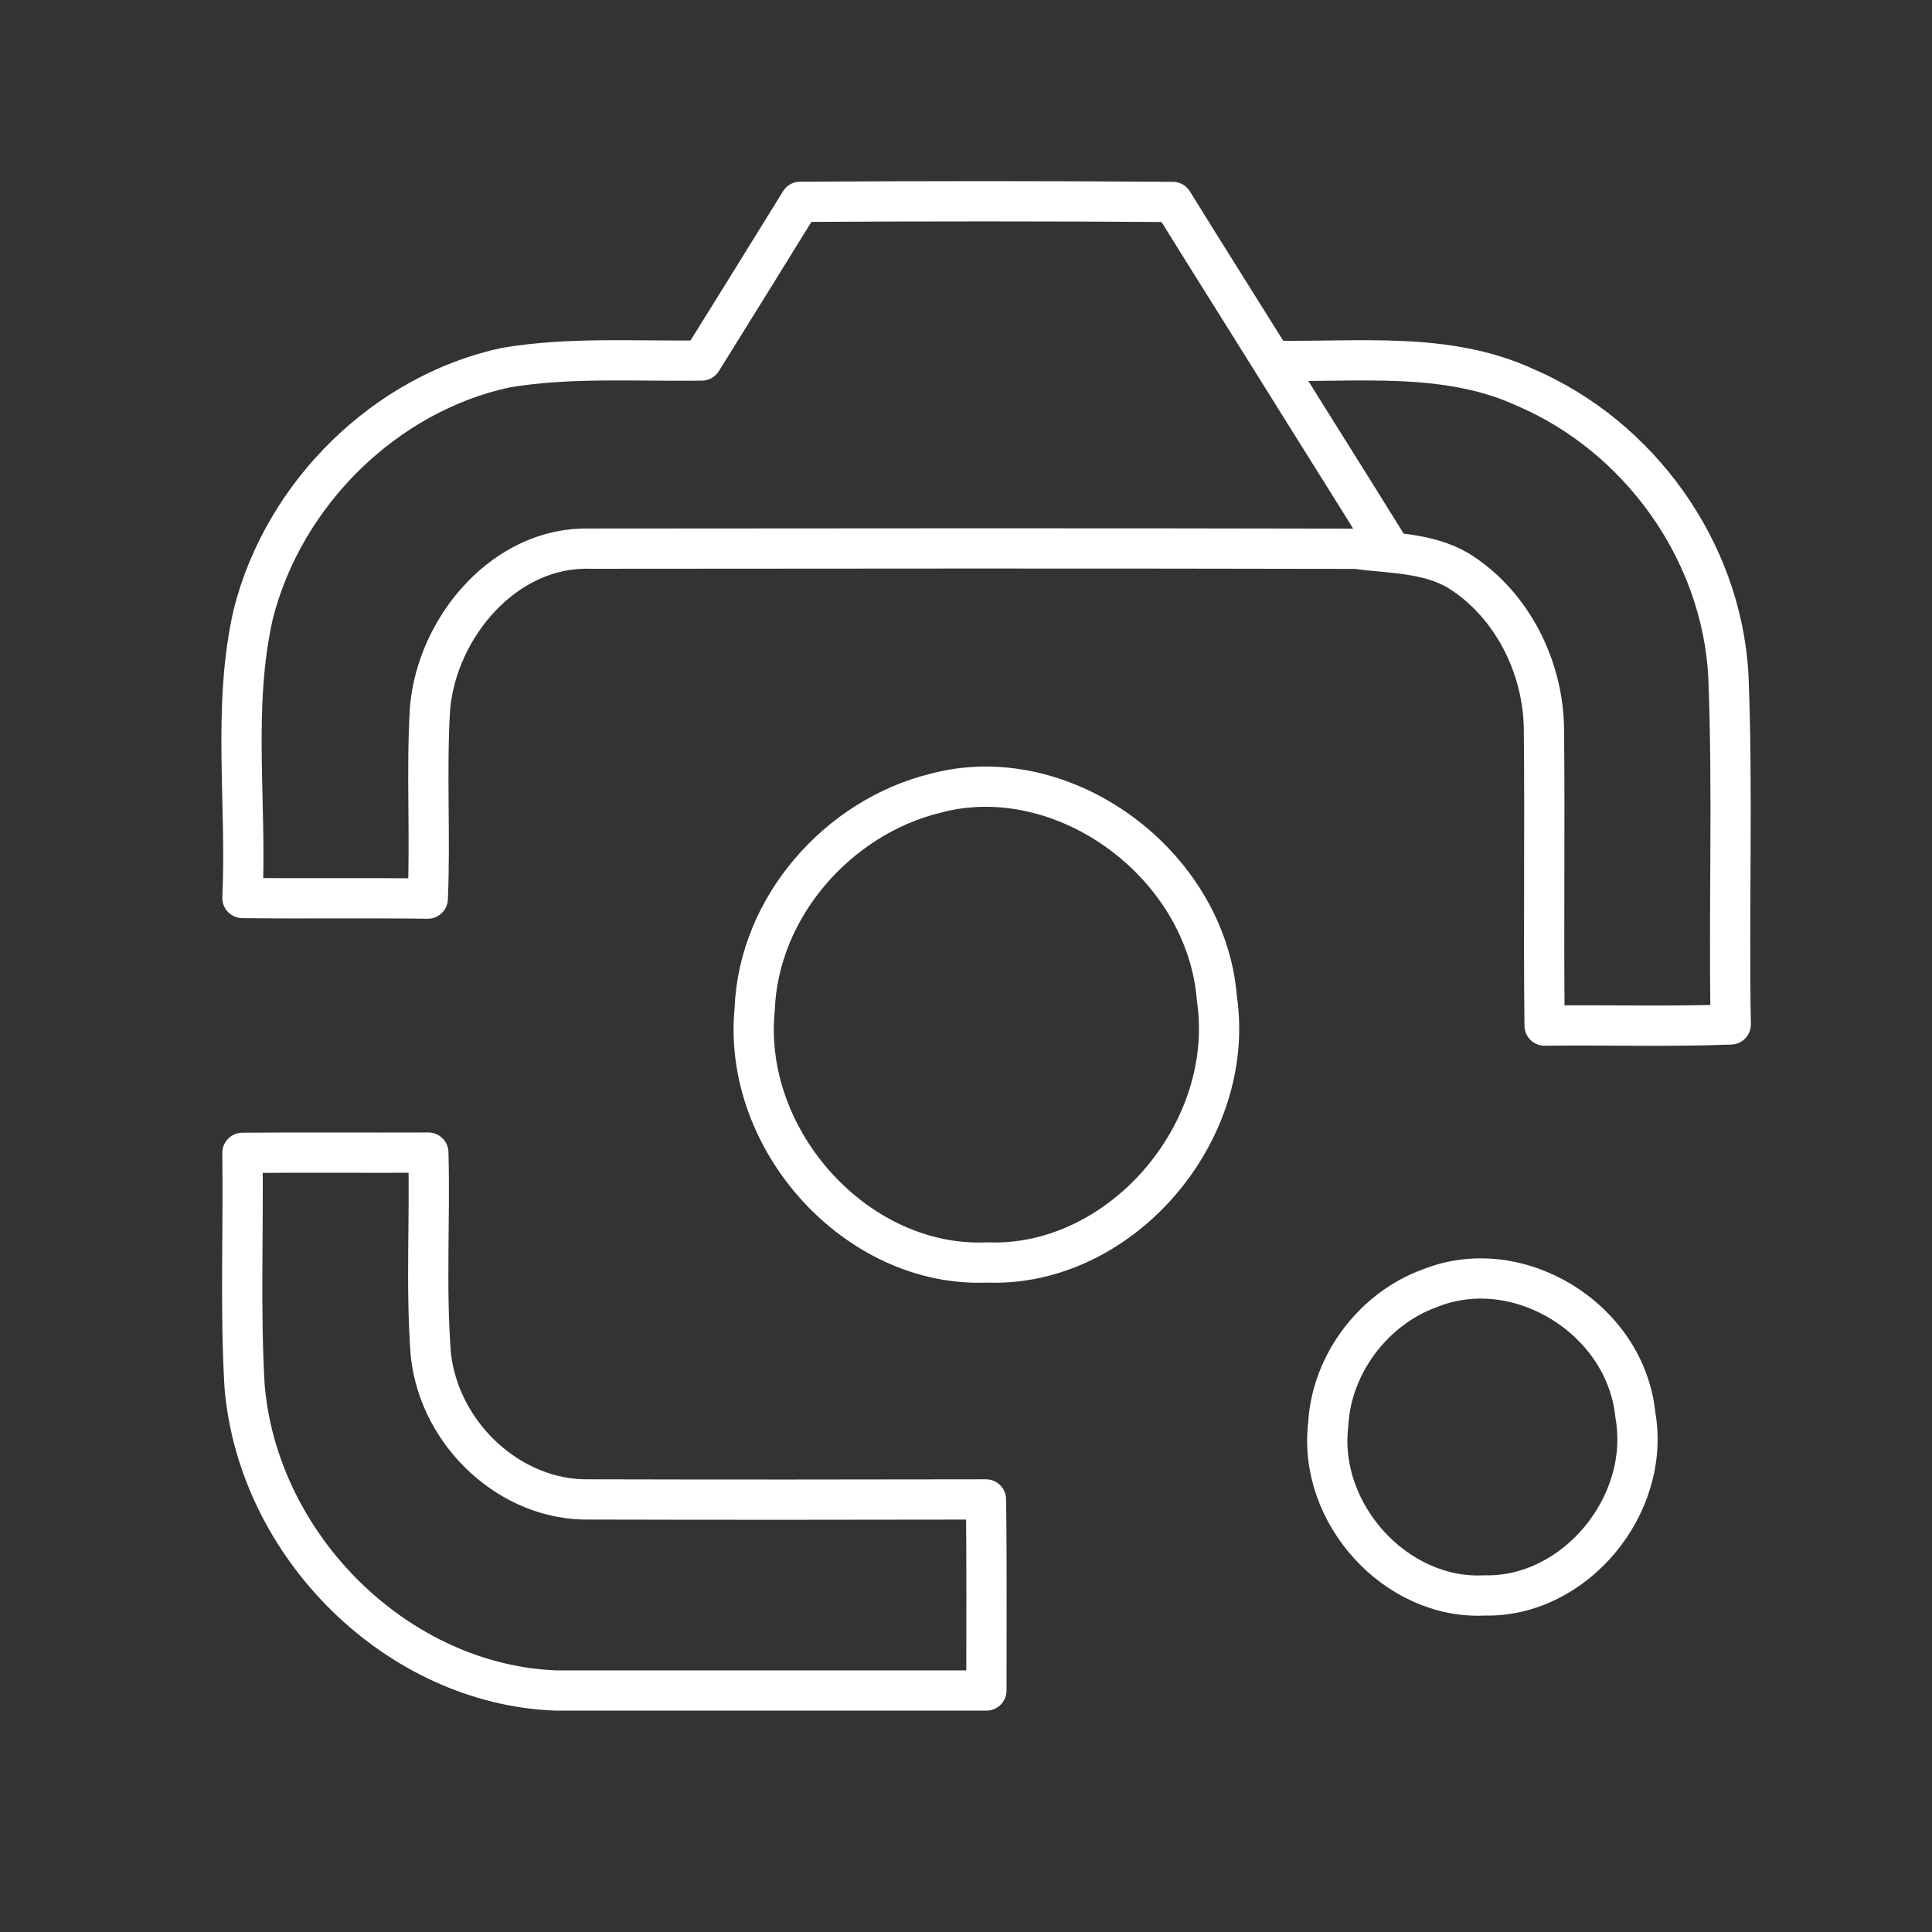 <svg width="48" height="48" viewBox="0 0 48 48" fill="none" xmlns="http://www.w3.org/2000/svg">
<rect x="0" y="0" width="48" height="48" fill="#333333" stroke="none"/>
<path d="M31.602 8.962C30.781 7.646 29.952 6.335 29.137 5.017C26.053 4.994 22.965 4.996 19.88 5.014C19.065 6.33 18.253 7.646 17.436 8.956C15.812 8.982 14.174 8.864 12.564 9.134C9.586 9.775 7.057 12.24 6.293 15.254C5.765 17.565 6.136 19.964 6.023 22.311C7.557 22.329 9.091 22.306 10.628 22.326C10.695 20.748 10.589 19.168 10.684 17.593C10.864 15.559 12.558 13.573 14.651 13.631C20.993 13.625 27.339 13.62 33.681 13.634M31.602 8.962C32.568 10.516 33.546 12.062 34.51 13.62C34.301 13.622 33.889 13.631 33.681 13.634M31.602 8.962C33.709 9.008 35.937 8.715 37.912 9.634C40.713 10.841 42.767 13.657 42.941 16.783C43.056 19.671 42.947 22.561 43 25.452C41.458 25.512 39.918 25.461 38.375 25.481C38.347 23.041 38.384 20.599 38.359 18.157C38.356 16.579 37.563 15.004 36.234 14.177C35.462 13.723 34.54 13.749 33.681 13.634M23.218 19.714C26.401 18.843 29.969 21.452 30.233 24.806C30.725 28.145 27.831 31.498 24.519 31.366C21.296 31.503 18.427 28.343 18.75 25.073C18.849 22.518 20.835 20.306 23.218 19.714ZM6.023 28.642C7.563 28.63 9.102 28.642 10.642 28.636C10.687 30.308 10.575 31.989 10.704 33.658C10.92 35.647 12.693 37.302 14.665 37.253C17.941 37.262 21.22 37.259 24.496 37.253C24.519 38.834 24.505 40.417 24.507 42C20.939 42 17.374 42 13.806 42C9.883 41.851 6.416 38.44 6.077 34.446C5.964 32.515 6.051 30.578 6.023 28.642ZM35.526 32.006C37.71 31.124 40.384 32.756 40.629 35.147C41.031 37.403 39.12 39.693 36.881 39.638C34.689 39.75 32.728 37.609 33.001 35.377C33.082 33.877 34.147 32.498 35.526 32.006Z" stroke="white" stroke-linejoin="round"/>
</svg>
